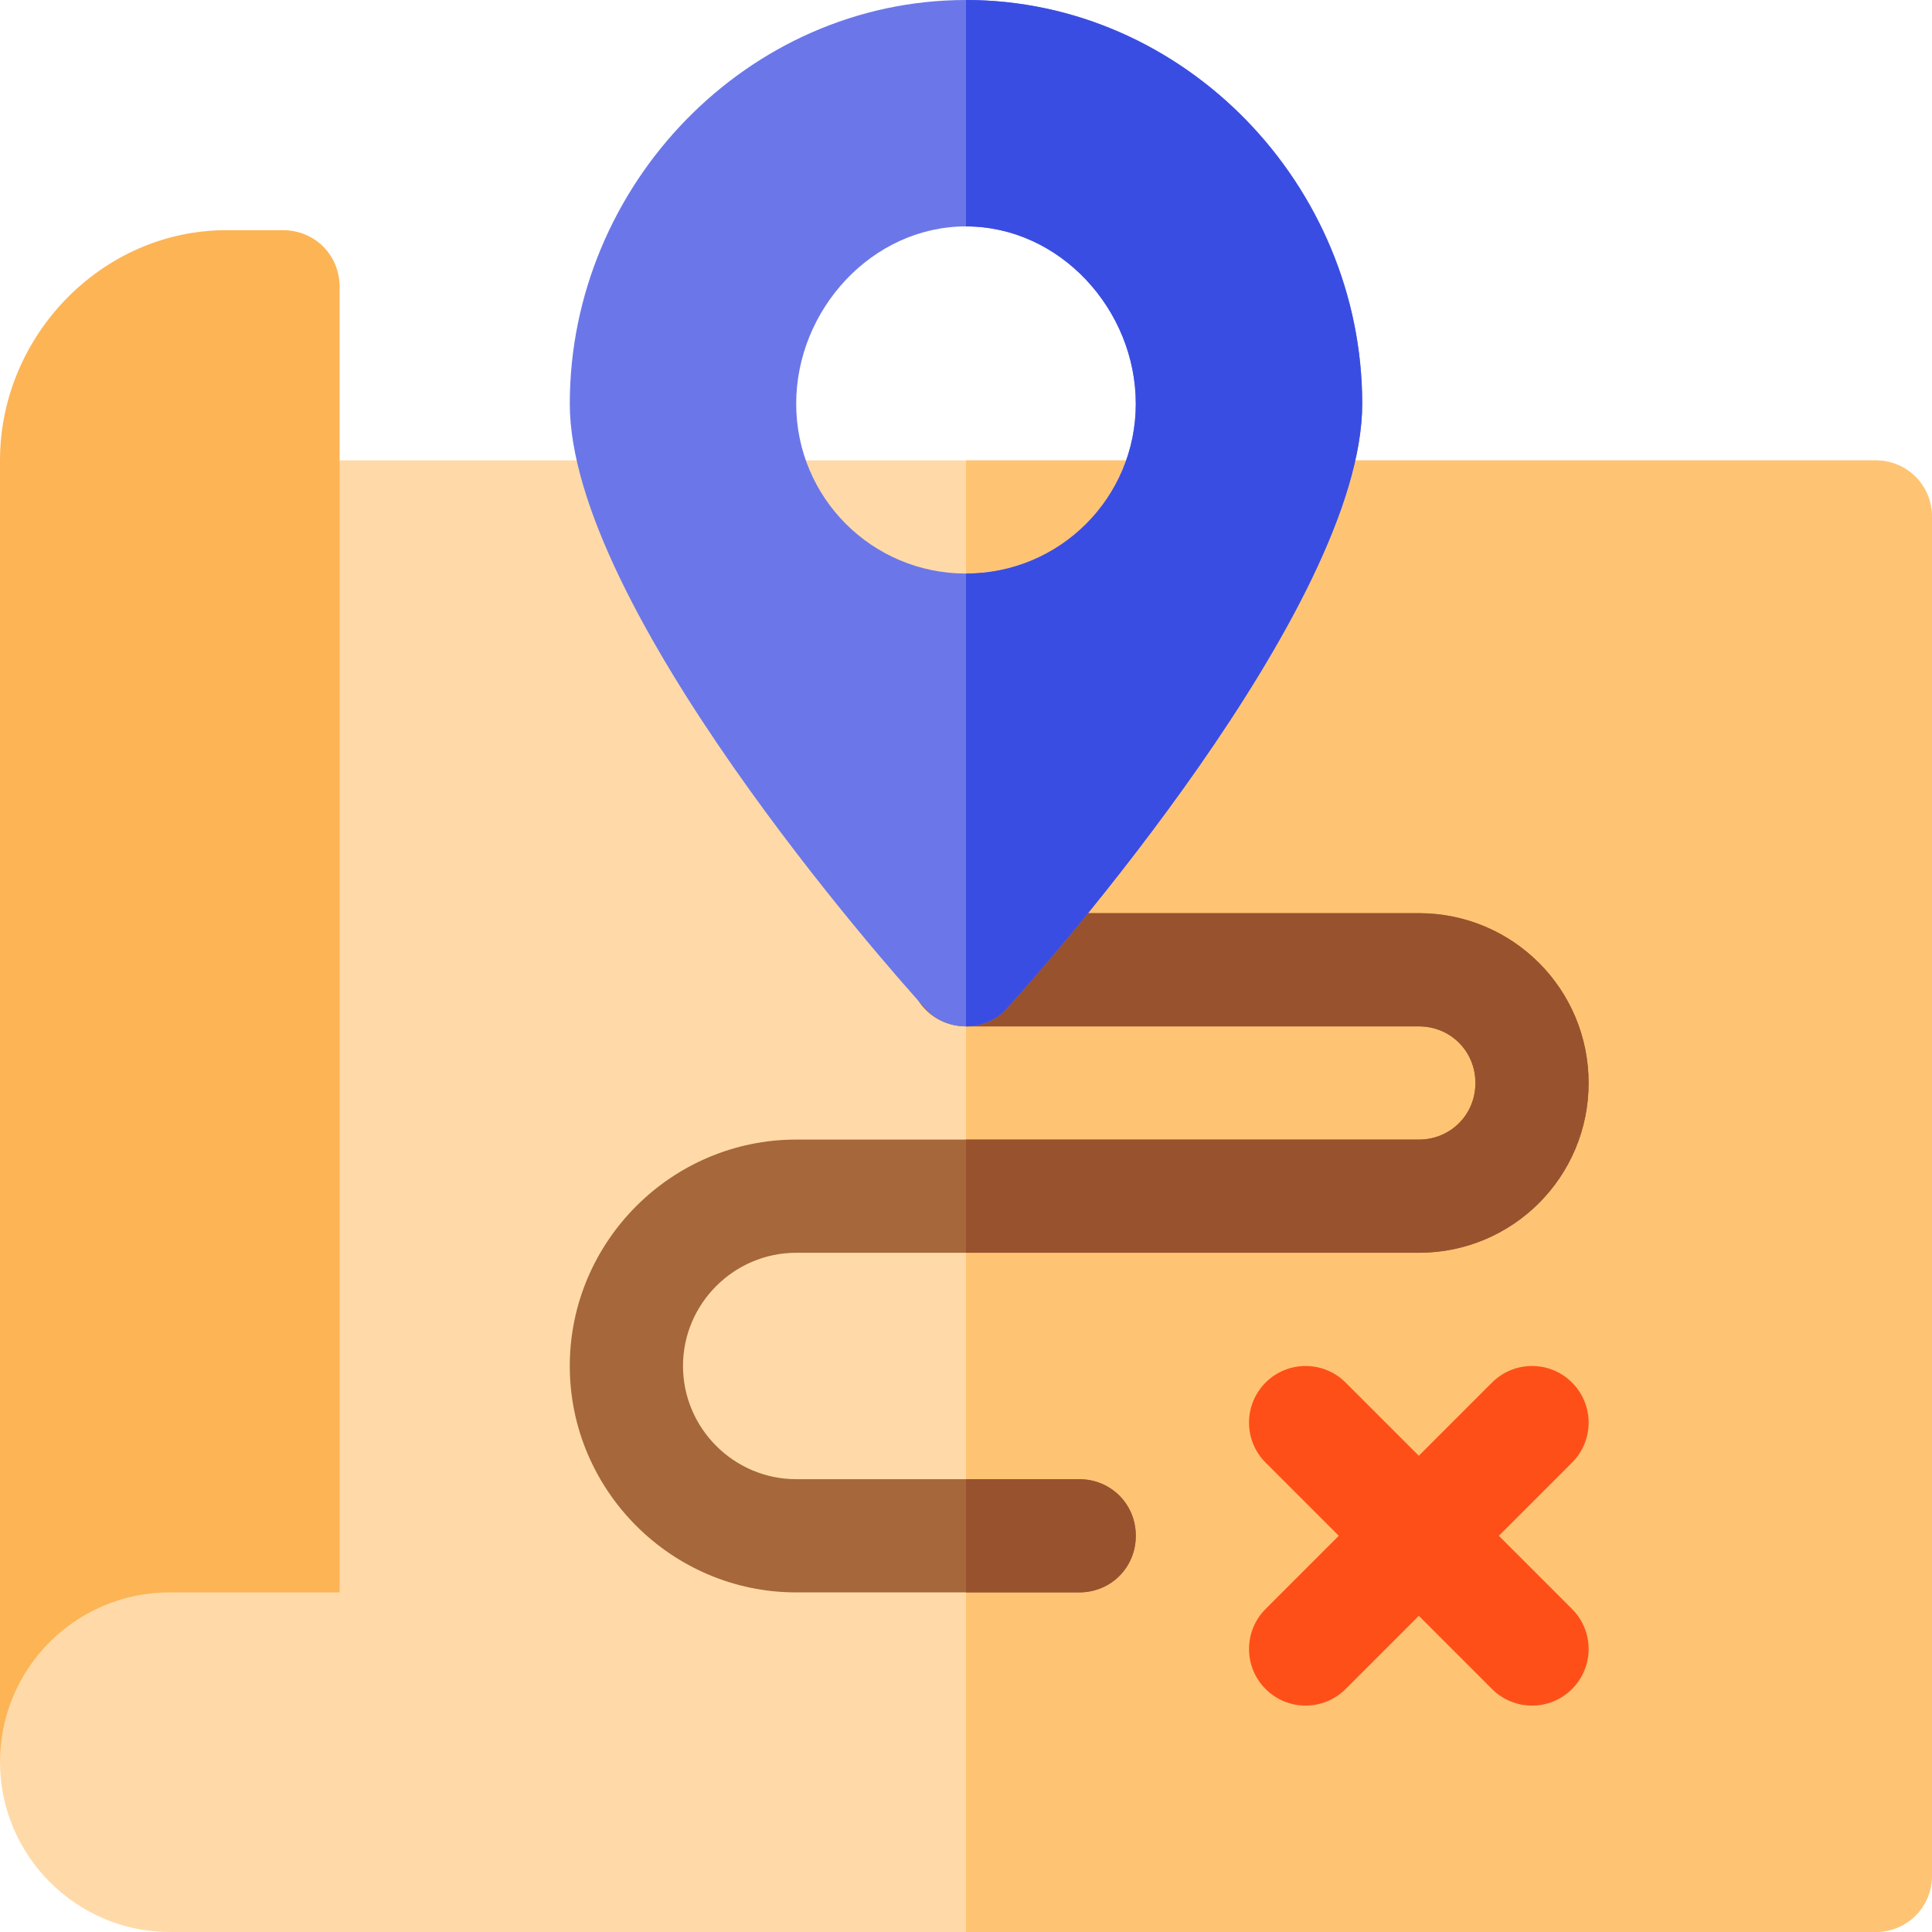 <?xml version="1.0" encoding="iso-8859-1"?>
<!-- Generator: Adobe Illustrator 19.0.0, SVG Export Plug-In . SVG Version: 6.00 Build 0)  -->
<svg xmlns="http://www.w3.org/2000/svg" xmlns:xlink="http://www.w3.org/1999/xlink" version="1.1" id="Capa_1" x="0px" y="0px" viewBox="0 0 512 512" style="enable-background:new 0 0 512 512;" xml:space="preserve">
<path style="fill:#FFDAA8;" d="M512,137v360c0,8.399-6.599,15-15,15H45c-24.901,0-45-20.4-45-45v-15l90-330h407  C505.401,122,512,128.599,512,137z"/>
<path style="fill:#FFC473;" d="M512,137v360c0,8.399-6.599,15-15,15H256V122h241C505.401,122,512,128.599,512,137z"/>
<path style="fill:#FF4F19;" d="M397.211,407l19.395-19.395c5.859-5.859,5.859-15.352,0-21.211s-15.352-5.859-21.211,0L376,385.789  l-19.395-19.395c-5.859-5.859-15.352-5.859-21.211,0s-5.859,15.352,0,21.211L354.789,407l-19.395,19.395  c-5.859,5.859-5.859,15.352,0,21.211c5.86,5.86,15.351,5.86,21.211,0L376,428.211l19.395,19.395c5.86,5.86,15.351,5.86,21.211,0  c5.859-5.859,5.859-15.352,0-21.211L397.211,407z"/>
<path style="fill:#FDB455;" d="M90,76v346H45c-24.901,0-45,20.099-45,45V122c0-33.001,27.001-61,60-61h15C83.401,61,90,67.599,90,76  z"/>
<path style="fill:#A6673A;" d="M421,287c0,24.899-20.099,45-45,45H211c-16.5,0-30,13.5-30,30s13.5,30,30,30h75  c8.401,0,15,6.599,15,15c0,8.399-6.599,15-15,15h-75c-32.999,0-60-27.001-60-60c0-33.001,27.001-60,60-60h165  c8.401,0,15-6.601,15-15c0-8.401-6.599-15-15-15H256c-8.401,0-15-6.601-15-15c0-8.401,6.599-15,15-15h120  C400.901,242,421,262.099,421,287z"/>
<g>
	<path style="fill:#99522E;" d="M301,407c0,8.399-6.599,15-15,15h-30v-30h30C294.401,392,301,398.599,301,407z"/>
	<path style="fill:#99522E;" d="M421,287c0,24.899-20.099,45-45,45H256v-30h120c8.401,0,15-6.601,15-15c0-8.401-6.599-15-15-15H256   v-30h120C400.901,242,421,262.099,421,287z"/>
</g>
<path style="fill:#6B77E8;" d="M256,0c-57.9,0-105,49.1-105,107c0,54,84.3,149.399,93.9,159.899C247.599,270.2,251.8,272,256,272  c4.2,0,8.401-1.8,11.1-5.101C276.7,256.399,361,161,361,107C361,49.1,313.9,0,256,0z M256,152c-24.901,0-45-20.101-45-45  c0-24.901,20.099-47,45-47s45,22.099,45,47C301,131.899,280.901,152,256,152z"/>
<path style="fill:#3A4DE2;" d="M361,107c0,54-84.3,149.399-93.9,159.899C264.401,270.2,260.2,272,256,272V152  c24.901,0,45-20.101,45-45c0-24.901-20.099-47-45-47V0C313.9,0,361,49.1,361,107z"/>
<g>
</g>
<g>
</g>
<g>
</g>
<g>
</g>
<g>
</g>
<g>
</g>
<g>
</g>
<g>
</g>
<g>
</g>
<g>
</g>
<g>
</g>
<g>
</g>
<g>
</g>
<g>
</g>
<g>
</g>
</svg>
